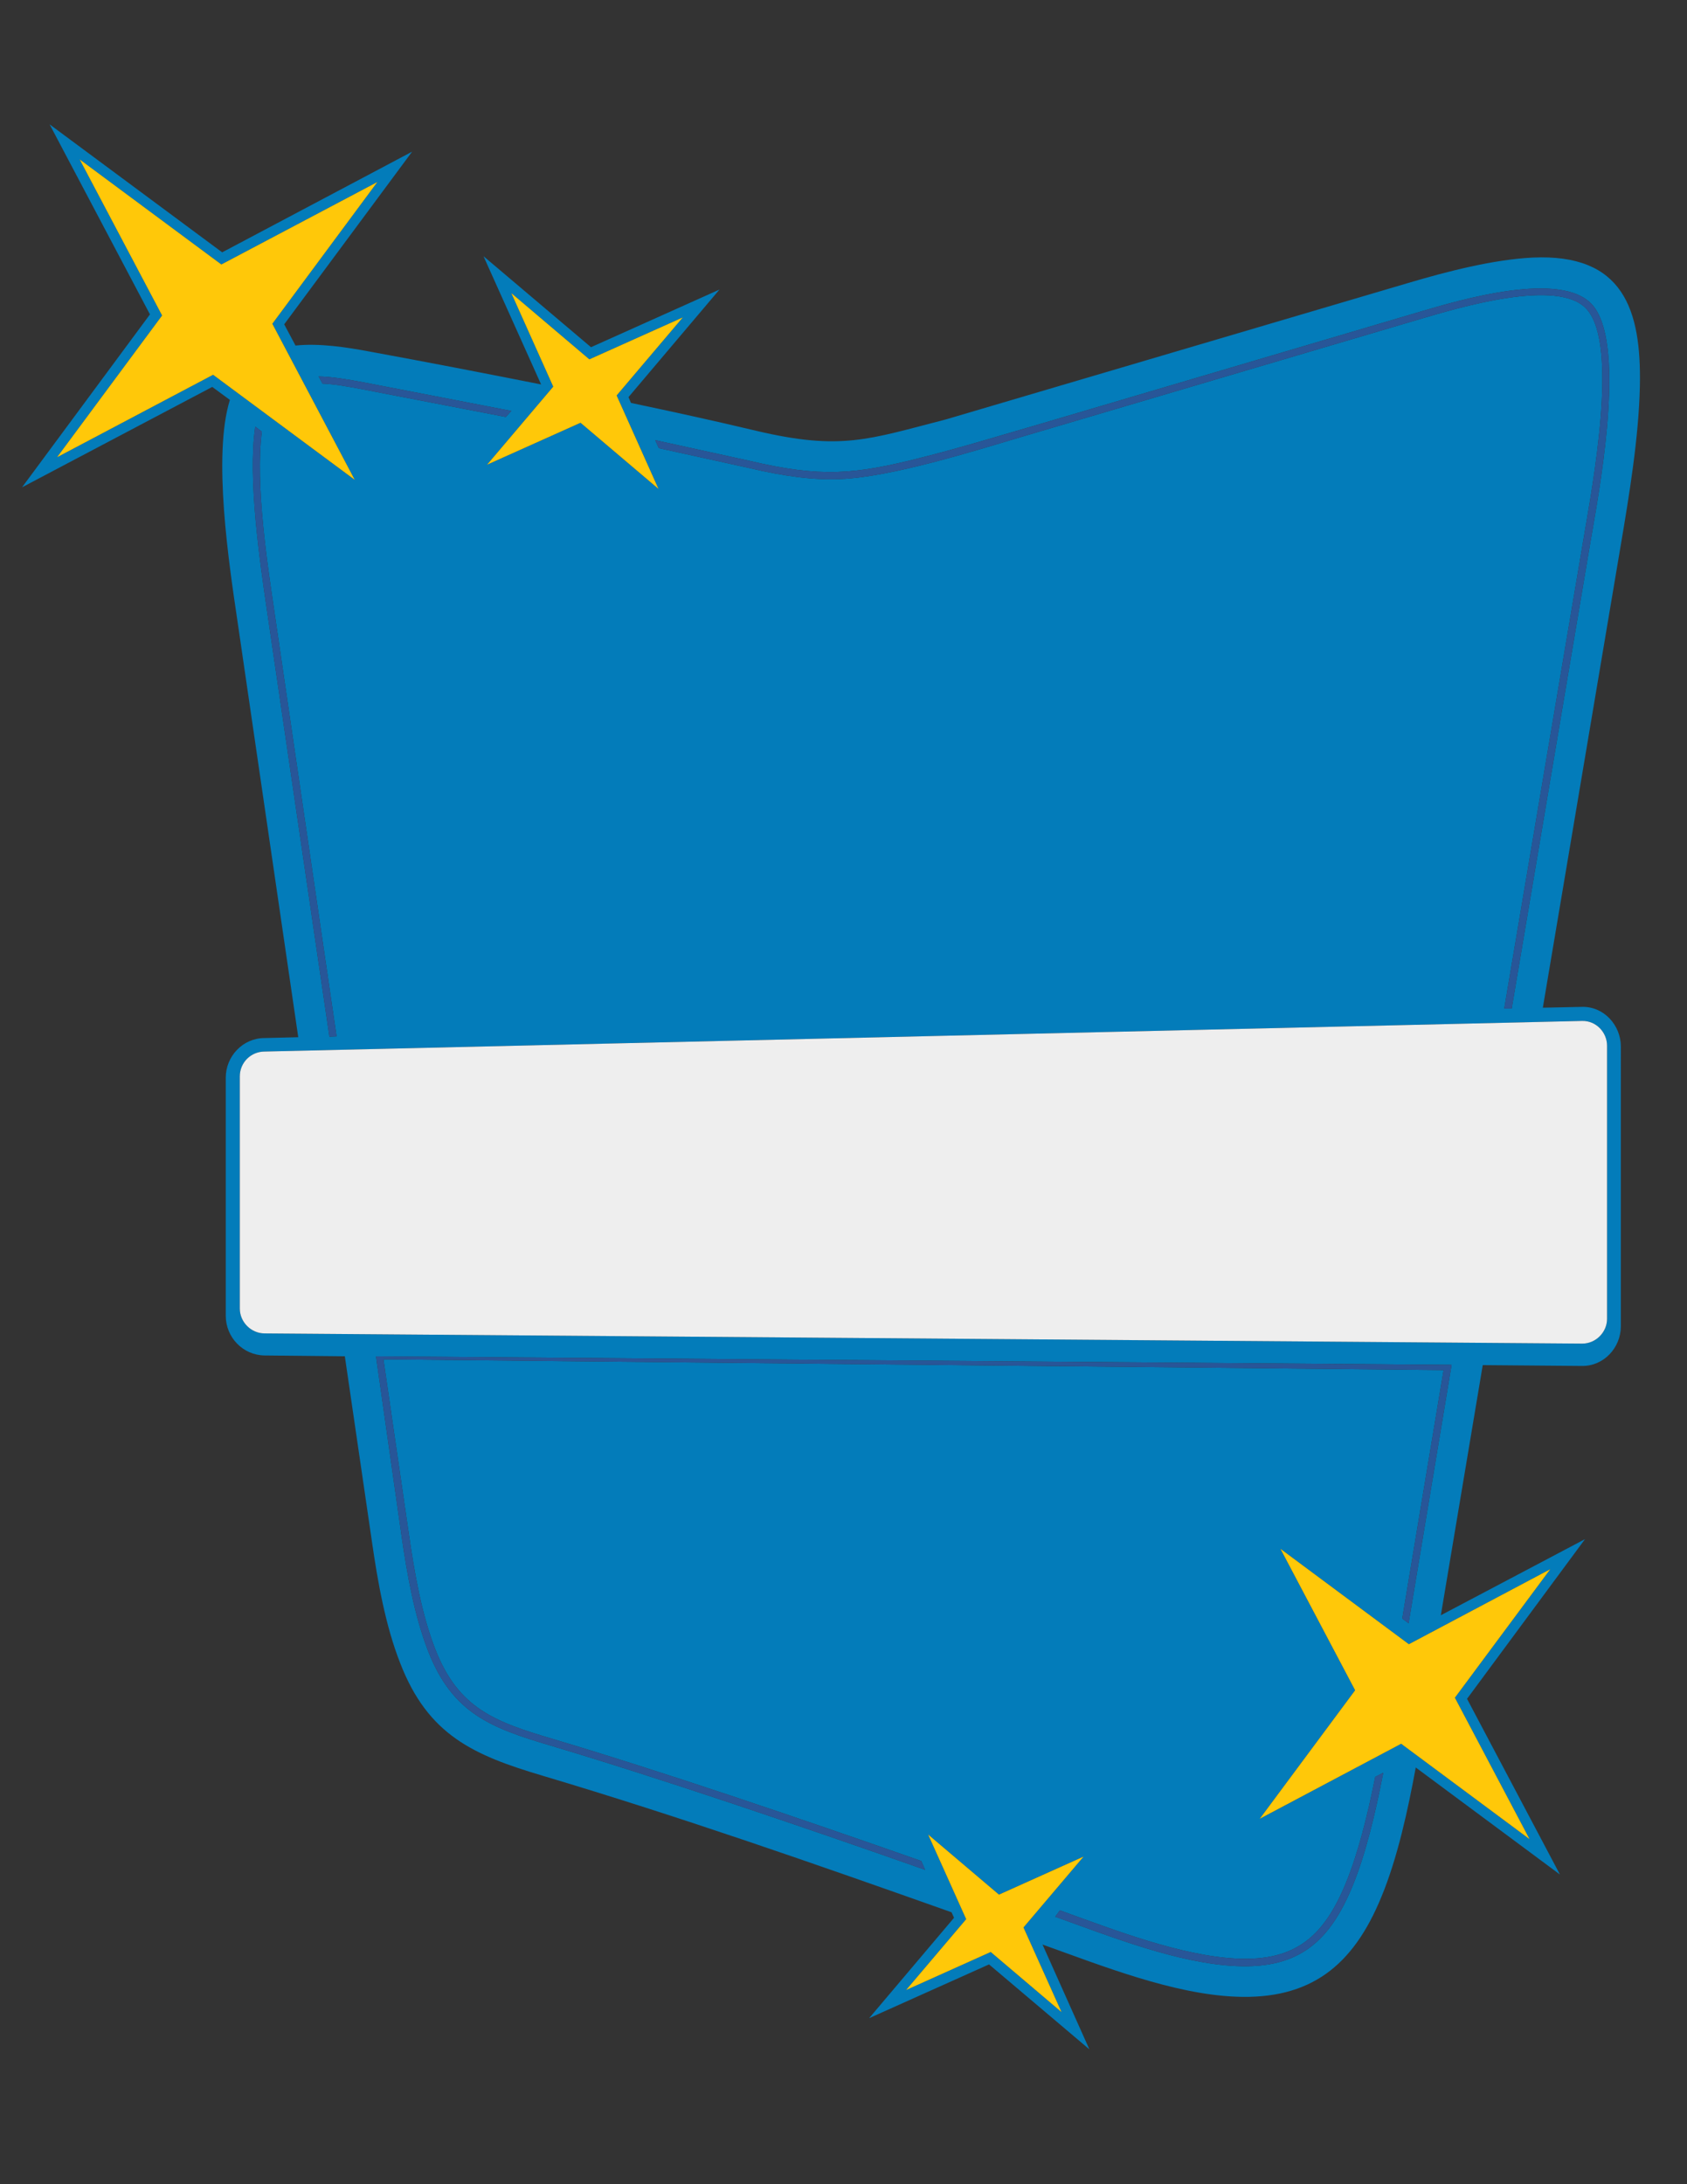 <?xml version="1.0" encoding="utf-8"?>
<!-- Generator: Adobe Illustrator 21.1.0, SVG Export Plug-In . SVG Version: 6.00 Build 0)  -->
<svg version="1.1" id="Layer_1" xmlns="http://www.w3.org/2000/svg" xmlns:xlink="http://www.w3.org/1999/xlink" x="0px" y="0px"
	 viewBox="0 0 612 792" enable-background="new 0 0 612 792" xml:space="preserve">
<rect x="0" y="0" width="612" height="792" fill="#333333" stroke="none"/>
<g>
	<path fill="#037CBA" d="M594.9,140.1c0.6-28-6.1-48.2-38.9-46.7c-14.3,0.7-31.3,5.1-45.1,9.2l-167.8,49.5
		c-28,7.2-37.9,11.4-68.8,4.1c-15.1-3.6-30.2-6.9-45.4-10.1L228,144l33-39l-46.6,20.9l-39-33l20.9,46.5
		c-20.7-4.1-41.4-8.1-62.1-11.9c-8.5-1.6-18.3-3.1-27-2.2l-4.1-7.7L149.5,55L80.6,91.5L18,45.1L54.4,114L8,176.7l69-36.4l6.4,4.7
		c-6.3,20.2-0.3,59.6,2.7,79.9l22.1,151.2L96,376.4c-7.9,0-14.1,6.6-14.1,14.4v86.3c0,7.8,6.2,14.3,14.1,14.4l29.1,0.3l9.8,67
		c2.1,14.6,4.9,30.6,10.3,44.3c10.1,26,26.4,33.3,51.7,40.8c50,14.9,99.2,32.1,148.3,49.5l0.9,2l-30.8,36.4l43.5-19.5l36.4,30.8
		l-17-38c21.8,7.8,47.2,17.9,69.9,18.9c27.4,1.2,42.8-11.3,53-36.1c5.9-14.2,9.7-31.8,12.5-47l52.3,38.8L532.2,616l42.8-57.9
		l-52.3,27.6c5.1-30.2,10.1-60.5,15.2-90.7l36,0.3c7.9,0.1,14.1-6.6,14.1-14.4V379.5c0-7.8-6.2-14.6-14.1-14.4l-14.2,0.3
		c9.4-55.8,18.8-111.5,28.2-167.3C591,179.8,594.5,158.7,594.9,140.1z M185.5,106.3l28.3,24l33.9-15.2l-24,28.3l15.2,33.9l-28.3-24
		l-33.9,15.2l24-28.3L185.5,106.3z M132.2,138.7l53.3,10.3l-2,2.2l-51.8-10c-5.8-1.1-10.2-1.9-14.7-2.1l-1.4-2.6
		C120.4,136.6,125.8,137.5,132.2,138.7z M77.3,135.9l-56.6,29.9l38.1-51.4L28.9,57.8l51.4,38.1L136.9,66l-38.1,51.4l29.9,56.6
		L77.3,135.9z M96.8,221c-2.5-17.2-7-47.6-4.2-66.3l2.4,1.8c-2.5,19.2,2.1,48.7,4.7,66.4l22.4,152.9l-2.6,0.1L96.8,221z
		 M385.1,729.6l-25.7-21.8l-30.7,13.8l21.8-25.7l-13.8-30.7l25.7,21.8l30.7-13.8l-21.8,25.7L385.1,729.6z M490.7,683.8
		c-8.3,20.2-19.5,30.1-42.1,29.1c-21-0.9-45.5-10.6-65.8-17.9l1.7-2.3c19.7,7.1,43.8,16.5,64.2,17.5c21.5,1,31.7-8.3,39.6-27.5
		c4.4-10.8,7.8-24.3,10.6-38.4l2.9-1.5C498.9,657.8,495.4,672.3,490.7,683.8z M562.4,569l-34.6,46.6l27.1,51.3l-46.6-34.6L457,659.5
		l34.6-46.6l-27.1-51.3l46.6,34.6L562.4,569z M511,588.6l-2.3-1.7l15-90.1l-384.6-3.9l9.3,63.9c2,13.6,4.5,28.4,9.5,41.2
		c8.4,21.6,21.8,26.4,42.8,32.6c38.9,11.6,88.5,28.4,133.5,44.2l1.4,3.2c-45.7-16.1-96.5-33.3-135.7-45
		c-21.7-6.4-35.7-11.7-44.5-34.1c-5.1-13.1-7.7-28-9.7-41.8l-9.3-65.3l390.2,3.1L511,588.6z M574,370.2c5-0.1,9,4.1,9,9v99
		c0,4.9-4.1,9-9,9l-478-3.7c-4.9,0-9-4.1-9-9v-84.2c0-5,4-9,9-9L574,370.2z M577.7,192.3c-0.3,1.6-0.5,3-0.7,4l-28.6,169.4l-2.7,0
		l28.7-169.9c3.4-20.2,12.9-70.4,1.3-83.6c-10.2-11.7-47-0.5-60.9,3.6l-143.5,42.4c-18.5,5.5-48.1,14.8-66.4,15.5
		c-9.5,0.4-19.7-0.8-33.6-4.1l-32.3-7.1l-1.3-2.9l34.2,7.5c25.9,6.1,38,5,62.1-1.1c15.1-3.8,29.6-8.3,44.5-12.6L515.3,113
		c14.2-4.2,51.2-15.2,62.4-2.4C589.5,124.1,581.2,172.1,577.7,192.3z"/>
	<path fill="#285698" d="M136.4,491.8l390.2,3.1L511,588.6l-2.3-1.7l15-90.1l-384.6-3.9l9.3,63.9c2,13.6,4.5,28.4,9.5,41.2
		c8.4,21.6,21.8,26.4,42.8,32.6c38.9,11.6,88.5,28.4,133.5,44.2l1.4,3.2c-45.7-16.1-96.5-33.3-135.7-45
		c-21.7-6.4-35.7-11.7-44.5-34.1c-5.1-13.1-7.7-28-9.7-41.8L136.4,491.8z M515.3,113l-136.8,40.4c-14.9,4.3-29.4,8.8-44.5,12.6
		c-24.1,6.1-36.2,7.2-62.1,1.1l-34.2-7.5l1.3,2.9l32.3,7.1c13.9,3.3,24.1,4.5,33.6,4.1c18.3-0.7,47.9-10,66.4-15.5l143.5-42.4
		c13.9-4.1,50.7-15.3,60.9-3.6c11.6,13.2,2.1,63.4-1.3,83.6l-28.7,169.9l2.7,0L577,196.3c0.2-1,0.4-2.4,0.7-4
		c3.5-20.2,11.8-68.2,0-81.7C566.5,97.8,529.5,108.8,515.3,113z M122.1,375.8L99.7,222.9c-2.6-17.7-7.2-47.2-4.7-66.4l-2.4-1.8
		c-2.8,18.7,1.7,49.1,4.2,66.3l22.7,154.9L122.1,375.8z M131.7,141.2l51.8,10l2-2.2l-53.3-10.3c-6.4-1.2-11.8-2.1-16.6-2.2l1.4,2.6
		C121.5,139.3,125.9,140.1,131.7,141.2z M488.3,682.7c-7.9,19.2-18.1,28.5-39.6,27.5c-20.4-1-44.5-10.4-64.2-17.5l-1.7,2.3
		c20.3,7.3,44.8,17,65.8,17.9c22.6,1,33.8-8.9,42.1-29.1c4.7-11.5,8.2-26,11.1-41l-2.9,1.5C496.1,658.4,492.7,671.9,488.3,682.7z"/>
	<path fill="#EEEEEE" d="M87,390.3v84.2c0,4.9,4.1,9,9,9l478,3.7c4.9,0,9-4.1,9-9v-99c0-4.9-4-9.1-9-9L96,381.3
		C91,381.3,87,385.3,87,390.3z"/>
	<path fill="#FFC809" d="M128.7,174l-51.4-38.1l-56.6,29.9l38.1-51.4L28.9,57.8l51.4,38.1L136.9,66l-38.1,51.4L128.7,174z
		 M210.6,153.3l28.3,24l-15.2-33.9l24-28.3l-33.9,15.2l-28.3-24l15.2,33.9l-24,28.3L210.6,153.3z M464.5,561.6l27.1,51.3L457,659.5
		l51.3-27.2l46.6,34.6l-27.1-51.3l34.6-46.6l-51.3,27.2L464.5,561.6z M362.4,687l-25.7-21.8l13.8,30.7l-21.8,25.7l30.7-13.8
		l25.7,21.8l-13.8-30.7l21.8-25.7L362.4,687z"/>
</g>
</svg>
